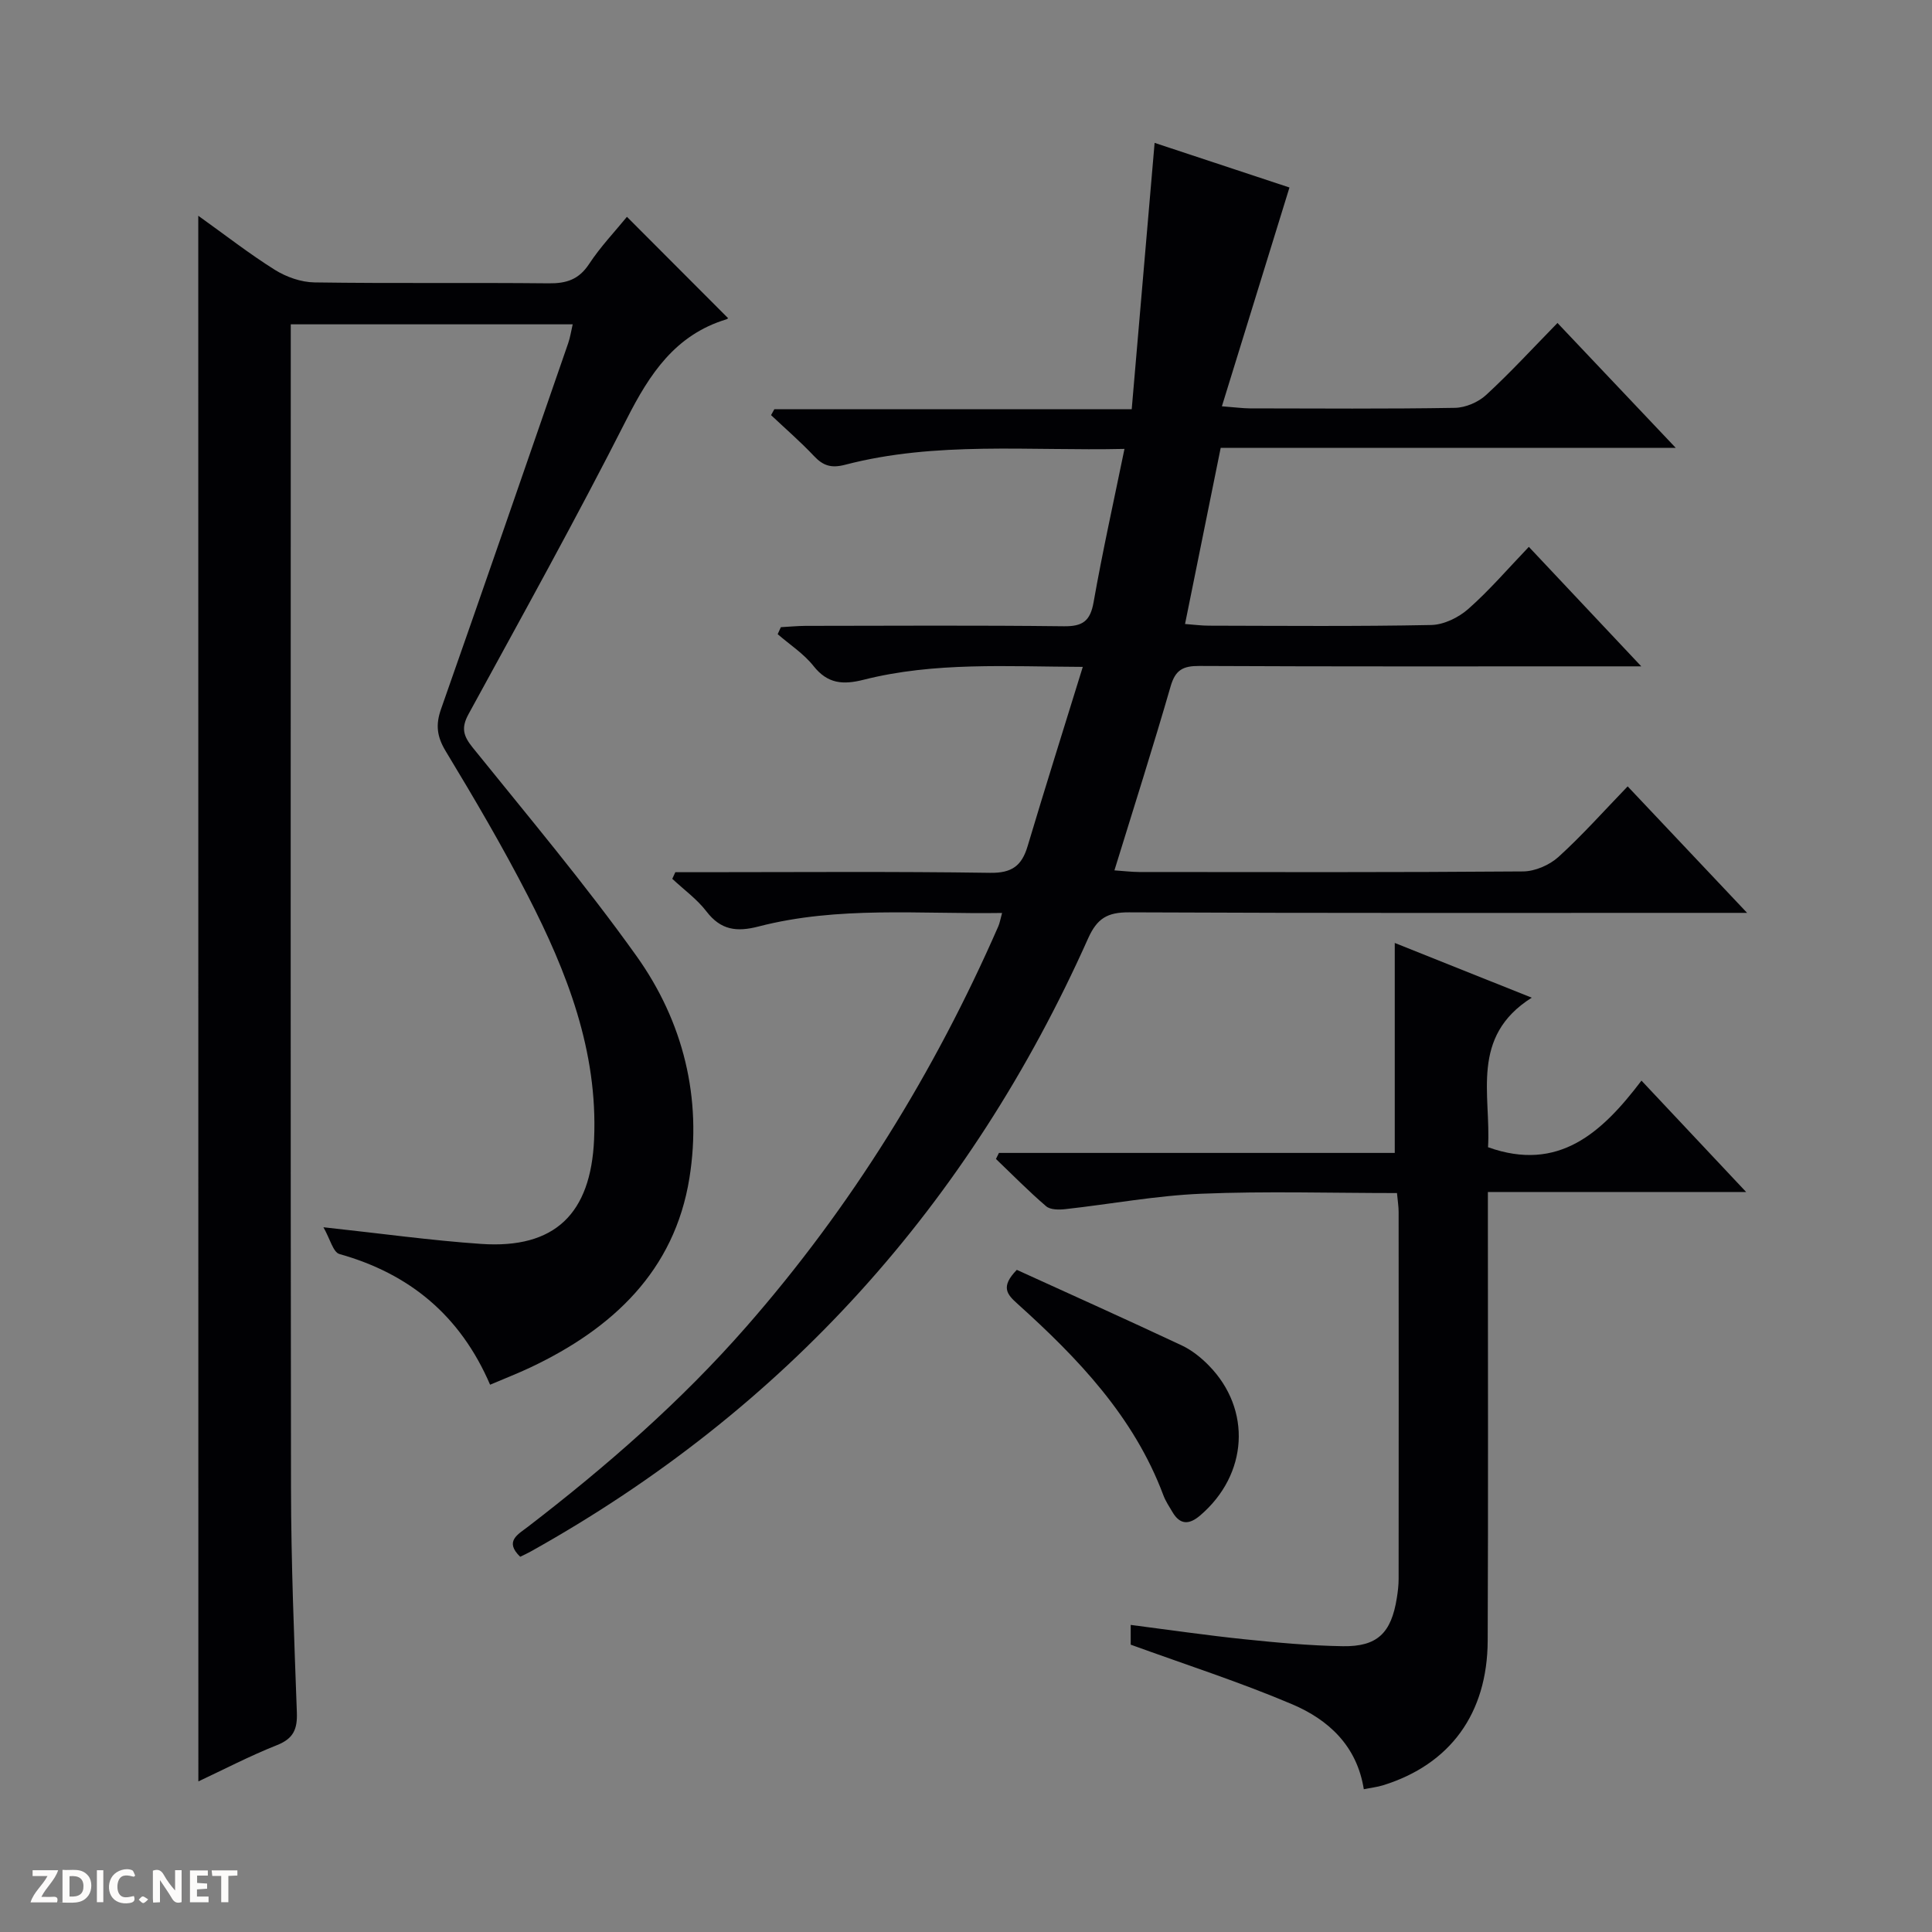 <svg enable-background="new 0 0 400 400" viewBox="0 0 400 400" xmlns="http://www.w3.org/2000/svg"><rect x="0" y="0" width="400" height="400" fill="#808080" stroke="none"/><g fill="#fcfbfa"><path d="m37.59 393.81c-.92.31-1.52.05-2-.78-.7-1.2-1.52-2.34-2.47-3.78v4.59c-.55.03-.95.05-1.41.07-.03-.37-.06-.64-.06-.91 0-1.91 0-3.81 0-5.7 1.13-.41 1.77-.03 2.29.91.62 1.11 1.38 2.14 2.31 3.19v-4.2h1.35v6.61z"/><path d="m12.94 393.88v-6.75c1.9.19 3.93-.54 5.37 1.29.8 1.01.78 2.88.03 3.97-1.37 1.97-3.4 1.51-6.4 1.49m2.45-1.22c2.04.12 2.92-.58 2.89-2.21-.03-1.51-.98-2.19-2.89-2z"/><path d="m11.81 393.87h-5.49c.68-2.18 2.47-3.48 3.51-5.45h-3.08v-1.21h5.29c-.71 2.13-2.44 3.48-3.47 5.51.86 0 1.63.04 2.39-.01.79-.05 1.14.21.85 1.16"/><path d="m39.33 393.86v-6.61h3.7v1.07h-2.22v1.52c.68.04 1.34.09 2.07.13v1.07c-.72.05-1.38.09-2.1.14v1.48h2.4v1.19h-3.85z"/><path d="m27.71 388.56c-1.15-.3-2.46-.61-3.1.64-.37.73-.41 1.93-.06 2.67.63 1.35 1.99.93 3.17.68.35.94-.01 1.32-.93 1.46-1.62.25-3.05-.27-3.76-1.48-.73-1.24-.6-3.03.31-4.17.88-1.11 2.71-1.7 4-1.16.32.13.44.74.65 1.12-.1.08-.19.16-.28.24"/><path d="m49.15 387.24v1.07c-.59.02-1.17.05-1.87.08v5.44h-1.48v-5.44h-1.85c-.05-.4-.08-.73-.13-1.15z"/><path d="m20.06 387.21h1.33v6.62h-1.33z"/><path d="m30.68 393.25c-.39.38-.8.79-1.05.76-.32-.05-.6-.45-.9-.7.26-.24.51-.64.8-.67.29-.04.62.3 1.15.61"/></g><path d="m41.05 44.67c5.61 4.01 10.56 7.88 15.86 11.2 2.37 1.48 5.43 2.56 8.2 2.6 16.16.24 32.33.02 48.49.19 3.67.04 6.25-.78 8.37-4.01 2.36-3.59 5.38-6.75 7.83-9.76 7.05 7.06 14.01 14.04 20.93 20.97.16-.12-.07.17-.36.26-10.56 3.22-15.86 11.27-20.62 20.65-10.45 20.6-21.68 40.81-32.75 61.09-1.55 2.84-1.09 4.49.86 6.91 11.48 14.24 23.29 28.28 33.91 43.15 9.69 13.57 13.62 29.43 10.97 45.97-3.09 19.25-15.92 31.18-32.89 39.21-2.66 1.26-5.41 2.32-8.38 3.59-6.18-14.34-16.67-22.98-31.2-27.06-1.3-.37-1.93-3.13-3.31-5.54 11.95 1.29 22.29 2.74 32.68 3.45 15.25 1.04 22.69-6.25 23.36-21.66.79-18.3-5.61-34.63-13.71-50.41-5.24-10.2-11.06-20.11-17-29.93-1.83-3.02-2.13-5.46-.99-8.7 8.86-25.22 17.59-50.5 26.33-75.76.42-1.21.61-2.5.94-3.93-19.42 0-38.55 0-58.37 0v5.47c0 78.49-.06 156.98.05 235.47.02 15.47.65 30.95 1.21 46.42.13 3.44-.66 5.43-4.09 6.79-5.69 2.26-11.15 5.11-16.3 7.52-.02-107.76-.02-215.47-.02-324.15z" fill="#010104"/><path d="m361.72 189c-2.99 0-4.74 0-6.5 0-40.49 0-80.98.08-121.47-.11-4.48-.02-6.61 1.25-8.47 5.4-24.54 54.95-62.74 97.56-115.43 126.95-.71.4-1.46.73-2.15 1.07-3.33-3.21-.46-4.62 1.6-6.21 16.27-12.51 31.68-25.95 45.22-41.42 21.77-24.86 38.92-52.63 52.16-82.87.32-.73.44-1.54.79-2.79-17.1.27-33.94-1.47-50.42 2.8-4.52 1.17-7.8.77-10.78-3.11-1.96-2.56-4.69-4.52-7.08-6.76.21-.46.42-.91.63-1.37h5.19c19.99 0 39.99-.17 59.98.13 4.53.07 6.56-1.47 7.77-5.53 3.65-12.22 7.49-24.39 11.42-37.11-15.73-.06-30.71-1.05-45.4 2.67-4.24 1.07-7.43.85-10.36-2.86-2.02-2.55-4.91-4.41-7.41-6.58.22-.48.44-.97.66-1.45 1.7-.09 3.39-.26 5.09-.27 17.83-.02 35.66-.13 53.49.08 3.92.05 5.48-1.08 6.17-5 1.84-10.42 4.14-20.75 6.39-31.72-19.84.45-39.02-1.62-57.82 3.28-2.88.75-4.56.22-6.47-1.81-2.8-2.97-5.9-5.65-8.88-8.46.23-.41.45-.82.68-1.23h73.99c1.59-18.46 3.13-36.43 4.74-55.14 9.78 3.24 19.3 6.39 27.92 9.24-4.65 15.05-9.21 29.83-13.99 45.3 2.9.22 4.33.42 5.76.43 14.16.02 28.33.13 42.49-.11 2.2-.04 4.84-1.17 6.46-2.67 5.02-4.62 9.64-9.66 14.77-14.9 8.11 8.57 15.95 16.84 24.49 25.86-31.93 0-62.95 0-94.22 0-2.48 12.26-4.87 24.05-7.38 36.46 1.84.14 3.41.35 4.97.35 15.33.03 30.66.17 45.99-.14 2.61-.05 5.66-1.54 7.67-3.31 4.35-3.83 8.16-8.28 12.55-12.87 7.76 8.24 15.08 16.03 23.28 24.74-3.02 0-4.77 0-6.52 0-28.33 0-56.65.06-84.98-.08-3.37-.02-4.96.81-5.94 4.2-3.63 12.56-7.6 25.02-11.64 38.12 2 .14 3.56.33 5.13.34 26.49.02 52.99.09 79.48-.12 2.48-.02 5.45-1.31 7.31-2.99 4.91-4.45 9.34-9.44 14.34-14.62 8.31 8.8 16.09 17.04 24.73 26.19z" fill="#010104"/><path d="m234.1 340.51c0-.51 0-1.97 0-4.09 7.95 1.02 15.72 2.16 23.54 2.97 6.77.7 13.58 1.33 20.38 1.44 7.16.11 10.03-2.73 11.18-9.99.21-1.31.37-2.64.37-3.96.02-25.32.02-50.64 0-75.96 0-1.13-.19-2.27-.34-3.91-13.62 0-27.09-.42-40.51.14-9.41.39-18.76 2.15-28.15 3.19-1.32.15-3.11.15-3.98-.6-3.61-3.09-6.95-6.5-10.39-9.79.21-.42.42-.83.62-1.25h81.95c0-14.85 0-29.05 0-43.47 8.8 3.52 18.01 7.2 28.36 11.33-12.85 8.1-8.39 20.2-9.05 30.96 14.61 5.22 23.58-2.99 31.77-13.79 7.36 7.83 14.15 15.05 21.67 23.06-18.21 0-35.53 0-53.47 0v5.92c0 28.99.08 57.97-.04 86.96-.06 15.14-7.8 25.64-21.65 29.95-1.23.38-2.54.52-4 .82-1.42-9-7.33-14.41-14.86-17.6-10.76-4.57-21.94-8.17-33.4-12.33z" fill="#010104"/><path d="m210.52 262.91c11.33 5.16 22.79 10.31 34.16 15.65 2.06.97 3.97 2.5 5.57 4.13 8.97 9.13 8.13 22.62-1.77 31.07-2.21 1.89-4.12 2.03-5.72-.68-.68-1.15-1.44-2.27-1.9-3.51-6.09-16.27-17.68-28.36-30.25-39.68-2.11-1.9-3.52-3.46-.09-6.98z" fill="#010104"/></svg>